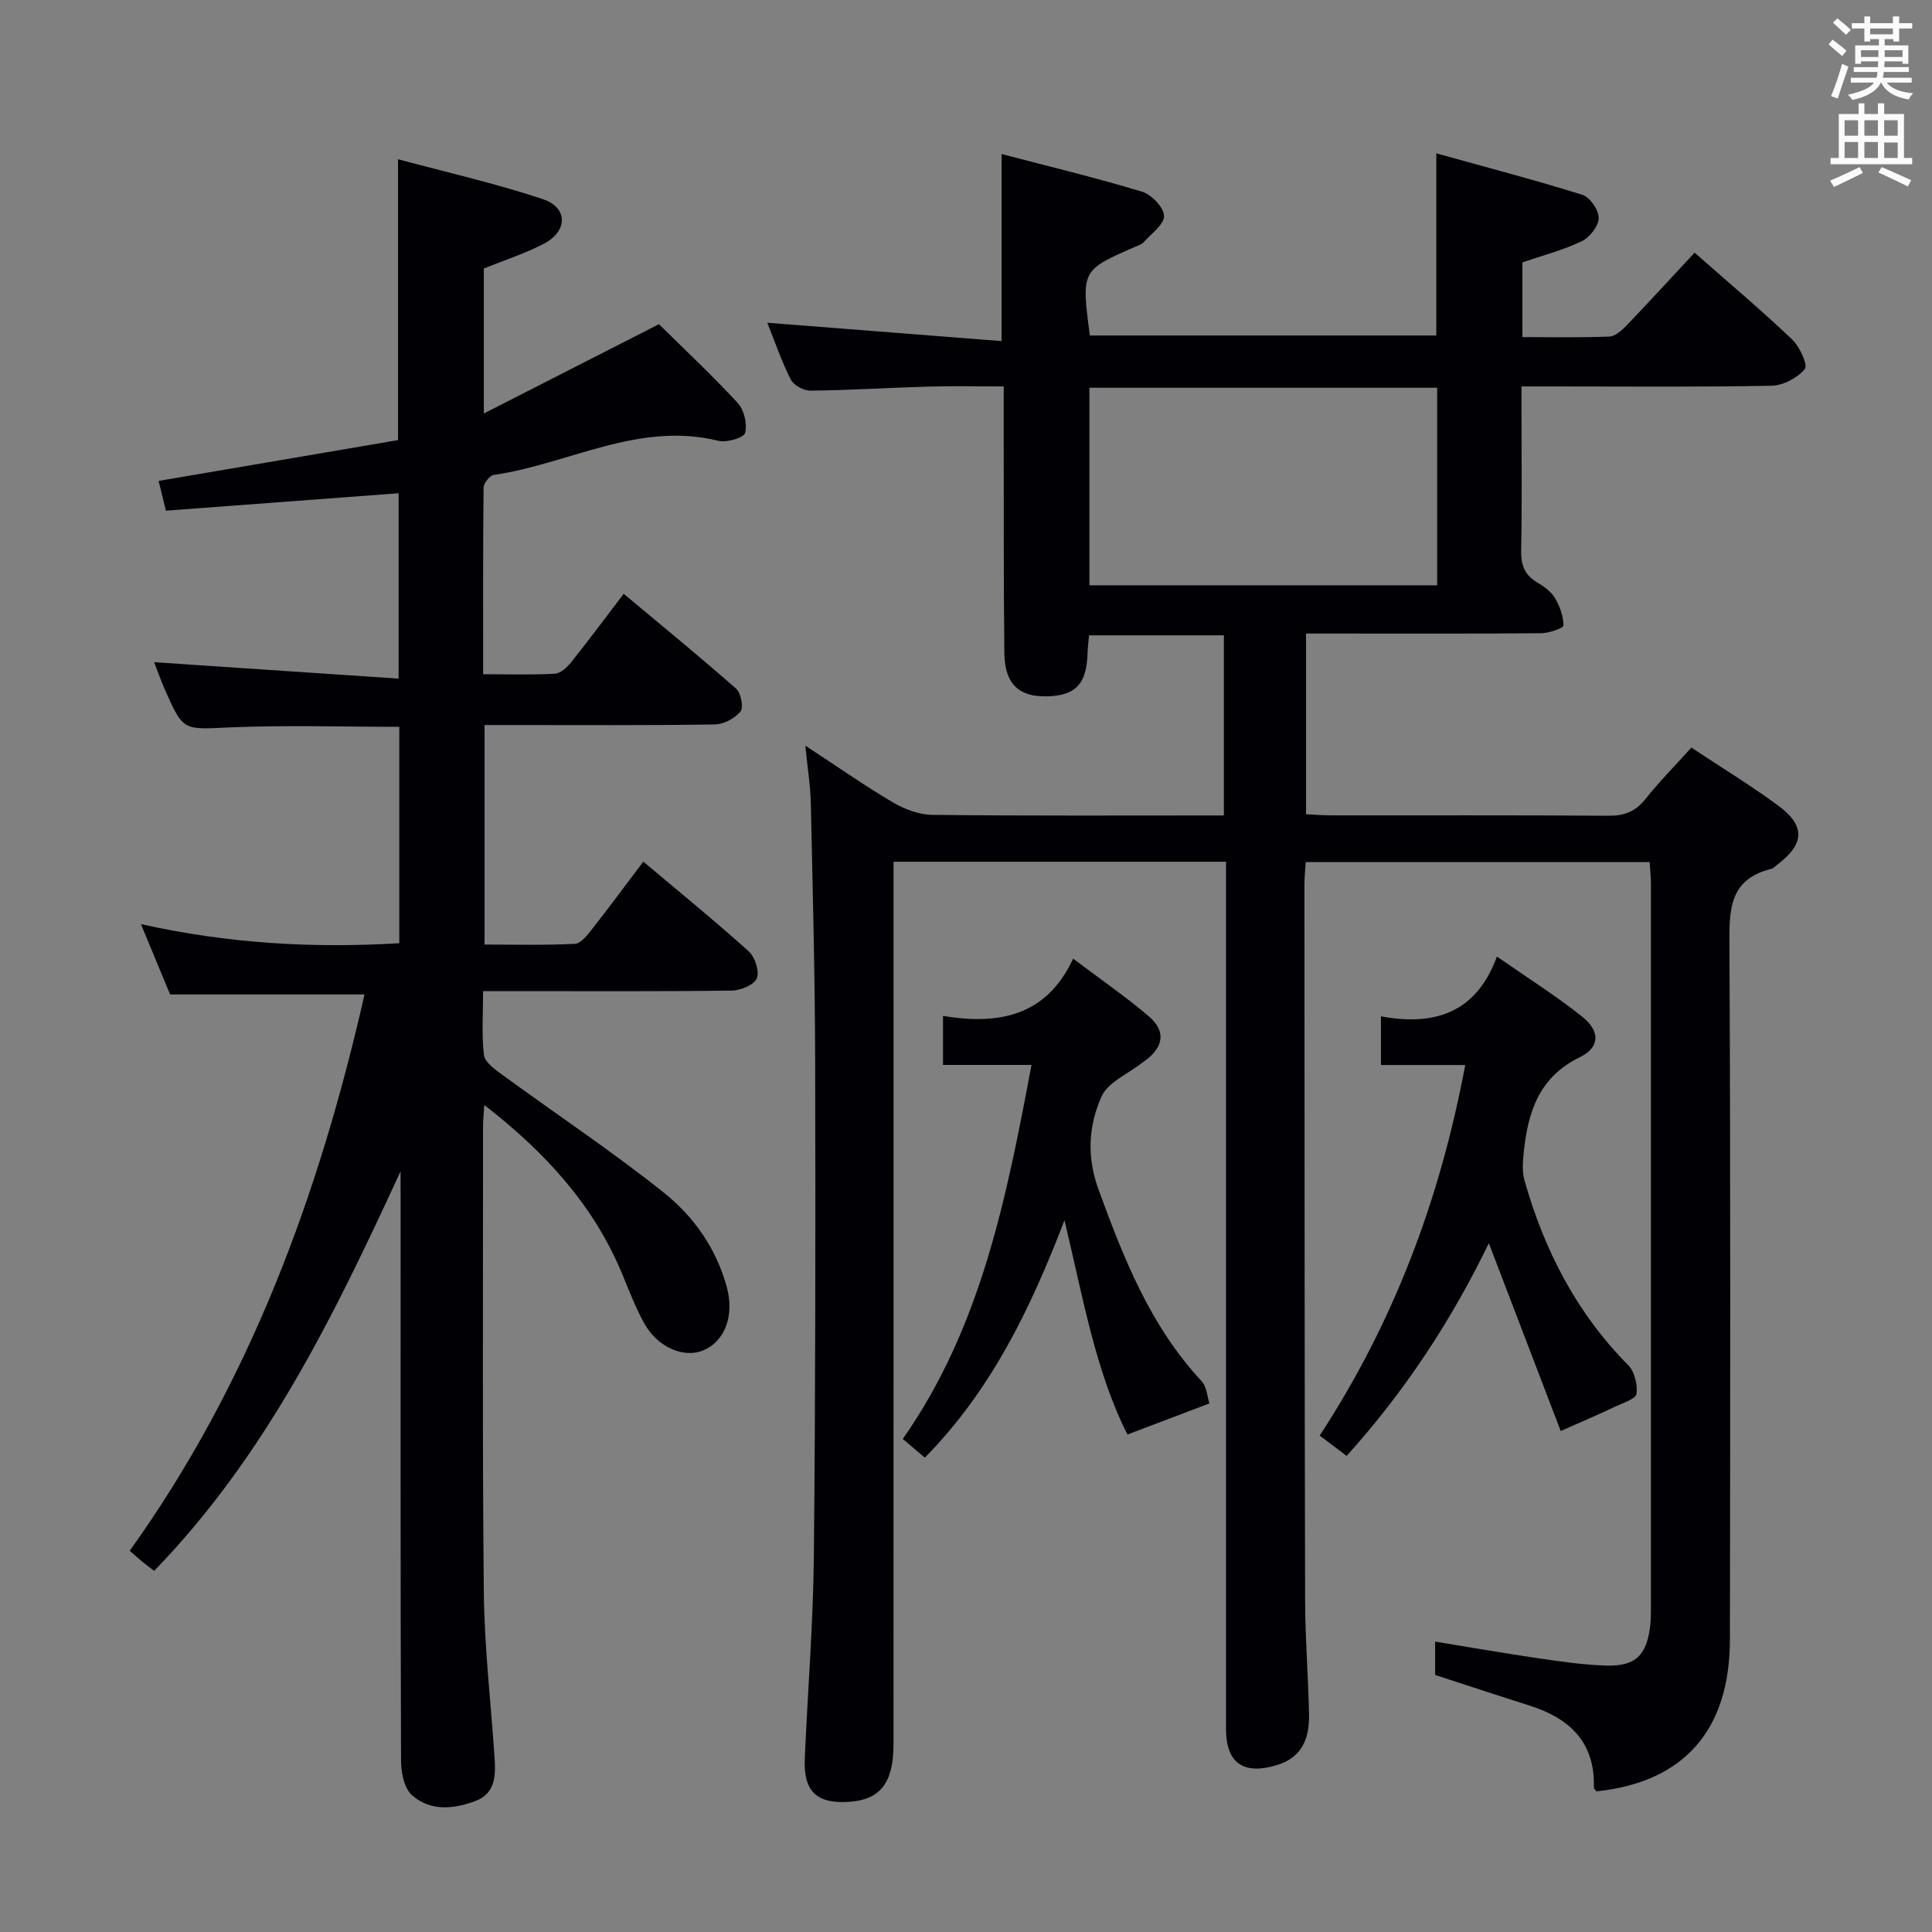 <svg enable-background="new 0 0 400 400" viewBox="0 0 400 400" xmlns="http://www.w3.org/2000/svg"><rect x="0" y="0" width="400" height="400" fill="#808080" stroke="none"/><g fill="#010105"><path d="m253.83 178.41c-23.14 0-45.58 0-68.83 0v5.78c0 58.99.01 117.98-.01 176.97 0 7.9-2.72 11.42-9.03 11.88-6.84.5-9.63-2.09-9.34-8.95.6-13.96 1.74-27.91 1.88-41.87.34-34.16.35-68.31.27-102.47-.04-17.81-.51-35.62-.9-53.42-.08-3.62-.67-7.24-1.14-11.96 6.53 4.28 12.17 8.24 18.1 11.73 2.42 1.43 5.43 2.58 8.19 2.61 19.98.22 39.96.12 60.37.12 0-12.52 0-24.73 0-37.29-9.24 0-18.45 0-27.92 0-.11 1.34-.27 2.47-.3 3.59-.17 6.48-2.44 8.91-8.48 9.04-5.76.12-8.68-2.59-8.75-8.99-.18-16.16-.1-32.33-.13-48.49 0-1.98 0-3.96 0-6.68-5.41 0-10.5-.12-15.58.03-8.14.23-16.28.75-24.42.84-1.4.02-3.49-1.11-4.09-2.3-1.93-3.82-3.32-7.91-4.86-11.76 16.13 1.26 32.07 2.52 48.51 3.8 0-13.31 0-25.51 0-38.73 9.77 2.56 19.51 4.9 29.09 7.8 1.95.59 4.49 3.24 4.54 5.01s-2.63 3.66-4.19 5.42c-.41.46-1.12.69-1.73.95-11.2 4.87-11.23 4.92-9.43 18.39h71.72c0-12.26 0-24.33 0-37.71 10.16 2.83 20.29 5.47 30.26 8.59 1.56.49 3.4 3.18 3.37 4.82-.04 1.68-1.89 4.01-3.55 4.8-3.85 1.84-8.07 2.93-12.25 4.36v15.47c6.12 0 12.06.13 18-.11 1.24-.05 2.62-1.31 3.6-2.33 4.72-4.93 9.32-9.96 14.05-15.04 7.31 6.44 13.94 12.02 20.2 17.98 1.56 1.48 3.3 5.3 2.62 6.11-1.53 1.84-4.48 3.41-6.89 3.46-14.99.3-29.99.15-44.99.15-1.99 0-3.99 0-6.78 0v5.9c0 9.33.12 18.67-.07 27.99-.06 2.96.64 5.08 3.24 6.64 1.41.84 2.92 1.89 3.74 3.25 1.02 1.69 1.78 3.79 1.77 5.71 0 .56-2.98 1.59-4.6 1.6-14.33.13-28.66.07-42.99.07-1.8 0-3.59 0-5.7 0v37.41c1.63.08 3.38.22 5.12.23 19.16.02 38.33-.06 57.49.08 3.3.03 5.6-.87 7.66-3.46 2.89-3.63 6.17-6.94 9.51-10.65 6.1 4.04 12.19 7.76 17.91 11.96 5.77 4.23 5.56 7.99-.14 12.29-.4.3-.77.75-1.22.86-8.9 2.18-8.71 8.74-8.67 16.11.24 47.82.17 95.65.1 143.47-.03 18.81-9.57 29.52-27.63 31.41-.19-.26-.54-.54-.54-.8.28-9.33-4.97-14.3-13.26-16.94-6.49-2.06-12.95-4.2-19.6-6.36 0-2.11 0-4.23 0-6.9 7.21 1.17 14.15 2.39 21.12 3.41 4.76.69 9.55 1.42 14.35 1.55 6.04.16 8.35-2.17 9.05-8.22.15-1.32.16-2.66.16-3.99.01-49.82.01-99.65 0-149.47 0-1.46-.16-2.92-.27-4.67-23.83 0-47.38 0-71.21 0-.1 1.7-.26 3.15-.26 4.61.02 49.49.02 98.98.14 148.47.02 7.81.67 15.62.81 23.43.08 4.8-1.34 8.82-6.64 10.44-6.92 2.11-10.55-.38-10.55-7.52-.01-57.66 0-115.31 0-172.97 0-1.98 0-3.97 0-6.54zm43.72-98.13c-24.14 0-48 0-72 0v40.9h72c0-13.83 0-27.25 0-40.9z"/><path d="m82.93 242.52c-13.68 29.65-27.77 58.74-51.01 82.71-.96-.74-1.72-1.29-2.44-1.88-.76-.63-1.5-1.3-2.62-2.28 24.87-34.73 39.23-73.83 48.61-115.18-13.61 0-26.66 0-40.25 0-1.7-4.09-3.63-8.76-6.04-14.56 18.34 4.07 35.79 5.02 53.49 3.95 0-15.13 0-29.89 0-44.8-11.86 0-23.49-.38-35.07.12-9.61.42-9.61.89-13.41-7.7-.91-2.06-1.65-4.2-2.28-5.8 16.84 1.13 33.5 2.25 50.62 3.4 0-13.22 0-25.45 0-38.38-15.83 1.19-31.79 2.38-48.18 3.61-.57-2.32-1.03-4.18-1.51-6.16 16.73-2.85 33.18-5.66 49.57-8.45 0-19.49 0-38.22 0-58.15 10.07 2.71 20.2 5 29.99 8.26 5.2 1.74 5.18 6.59.27 9.19-3.92 2.07-8.21 3.43-12.5 5.18v30.01c12.43-6.34 24.12-12.3 36.26-18.49 5.08 5.02 10.91 10.47 16.31 16.31 1.32 1.43 2.01 4.34 1.53 6.2-.25 1-3.81 2.06-5.51 1.64-16.53-4.1-31.02 4.81-46.53 7.06-.85.12-2.1 1.72-2.11 2.65-.14 12.78-.09 25.57-.09 38.61 5.3 0 10.09.16 14.86-.11 1.19-.07 2.55-1.35 3.4-2.42 3.52-4.4 6.88-8.93 10.84-14.12 7.92 6.62 15.72 12.99 23.27 19.64 1.01.89 1.59 3.9.91 4.73-1.17 1.43-3.47 2.65-5.32 2.68-14.16.21-28.33.12-42.49.12-1.63 0-3.27 0-5.18 0v45.45c6.2 0 12.46.17 18.7-.15 1.26-.06 2.61-1.84 3.59-3.09 3.49-4.43 6.83-8.96 10.58-13.93 7.51 6.33 14.83 12.28 21.83 18.58 1.3 1.17 2.26 4.14 1.67 5.58-.56 1.36-3.35 2.52-5.18 2.54-15.16.2-30.33.11-45.49.11-1.8 0-3.59 0-6 0 0 4.71-.32 9.02.18 13.24.18 1.47 2.22 2.93 3.69 4.01 11.13 8.13 22.62 15.79 33.4 24.35 6.26 4.96 10.97 11.59 13.17 19.61 1.63 5.93-.34 11.31-4.91 13.19-3.96 1.63-9.37-.63-12.12-5.54-1.86-3.31-3.2-6.92-4.67-10.44-5.93-14.21-15.9-25.07-28.49-34.84-.12 1.93-.26 3.17-.26 4.41.01 32.16-.16 64.32.16 96.48.12 11.45 1.47 22.89 2.23 34.34.24 3.61.15 7.29-3.9 8.84-4.53 1.73-9.42 2.2-13.22-1.19-1.62-1.45-2.24-4.72-2.25-7.16-.13-38.83-.09-77.65-.09-116.48-.01-1.84-.01-3.67-.01-5.5z"/><path d="m323.13 296.28c-4.86-12.71-9.81-25.65-14.88-38.89-7.73 15.94-17.32 30.6-29.44 44.04-1.88-1.42-3.55-2.67-5.58-4.21 15.3-23.41 24.89-48.78 30.13-76.72-6.09 0-11.62 0-17.45 0 0-3.43 0-6.2 0-10.08 10.61 1.98 19.64-.36 24.01-12.38 6.44 4.49 12.31 8.18 17.69 12.48 3.7 2.96 3.68 6.31-.52 8.36-8.49 4.14-10.74 11.36-11.61 19.64-.2 1.94-.37 4.04.15 5.87 4.09 14.45 10.77 27.45 21.47 38.25 1.32 1.33 1.97 4.03 1.72 5.93-.14 1.05-2.75 1.87-4.33 2.62-3.25 1.55-6.57 2.96-11.36 5.09z"/><path d="m213.56 220.48c-6.53 0-12.28 0-18.32 0 0-3.45 0-6.35 0-10.14 11.34 1.87 21.35.19 26.94-11.86 5.7 4.3 10.89 7.87 15.66 11.93 3.56 3.03 3.1 6.26-.62 9.09-.26.2-.55.38-.81.58-2.87 2.26-7 3.96-8.33 6.91-2.71 6.01-3.13 12.48-.66 19.23 5.21 14.3 10.72 28.29 21.32 39.69 1.16 1.25 1.26 3.49 1.65 4.66-5.83 2.21-11 4.17-16.96 6.43-6.6-13.02-9.16-28.17-13.04-44.36-7.12 18.56-15.27 35.28-28.91 49.15-1.41-1.19-2.75-2.32-4.57-3.87 16.2-23.09 21.46-49.85 26.65-77.44z"/></g><path d="m378.6 9.2.8-1c.9.7 1.9 1.4 2.9 2.3l-.9 1.1c-1.1-.9-2-1.7-2.8-2.4zm.5 10.7c.9-2.1 1.6-4.3 2.3-6.7.4.2.8.4 1.3.6-.7 2.1-1.5 4.3-2.2 6.6zm.4-15.2.9-.9c1 .8 2 1.6 2.8 2.4l-1 1c-1-.9-1.9-1.8-2.7-2.5zm12.5-1.3h1.2v1.4h2.7v1.1h-2.7v2.7h-1.2v-.5h-1.8v1.3h4.9v3.8h-1.2v-.5h-3.7c0 .4-.1.9-.1 1.2h5.1v1h-5.2c0 .5-.1.9-.2 1.2h6v1h-5.2c1.1 1.3 2.9 2 5.5 2.2-.4.4-.7.8-.9 1.3-2.9-.5-4.8-1.6-5.7-3.5h-.1c-.8 1.7-2.7 2.9-5.9 3.6-.2-.4-.6-.8-.9-1.1 2.8-.6 4.6-1.4 5.4-2.5h-4.8v-1h5.3c.1-.3.2-.7.2-1.2h-4.9v-1h5c0-.4 0-.8.1-1.2h-3.6v.5h-1.2v-3.8h4.9v-1.3h-1.8v.5h-1.2v-2.7h-2.6v-1.1h2.6v-1.4h1.2v1.4h4.7v-1.4zm-6.7 8.4h3.6c0-.4 0-.9 0-1.4h-3.6zm1.9-4.7h4.7v-1.2h-4.7zm6.7 3.3h-3.7v1.4h3.7z" fill="#fafbfa"/><path d="m384.7 21.4h1.3v2.2h2.8v-2.2h1.3v2.2h4.1v9.1h1.7v1.3h-16.9v-1.3h1.7v-9.1h4.1v-2.2zm.3 13.2.7 1.2c-1.8.9-3.8 1.9-6 2.9-.2-.4-.5-.8-.8-1.3 2.4-1 4.4-2 6.1-2.8zm-3.1-6.5h2.8v-3.2h-2.8zm0 4.6h2.8v-3.3h-2.8zm4.1-4.6h2.8v-3.2h-2.8zm0 4.6h2.8v-3.3h-2.8zm3.6 1.9c2.1.9 4.1 1.8 6.1 2.7l-.7 1.3c-2.2-1.1-4.2-2-6.1-2.9zm3.3-9.7h-2.8v3.2h2.8zm-2.8 7.8h2.8v-3.2h-2.8z" fill="#fafbfa"/></svg>